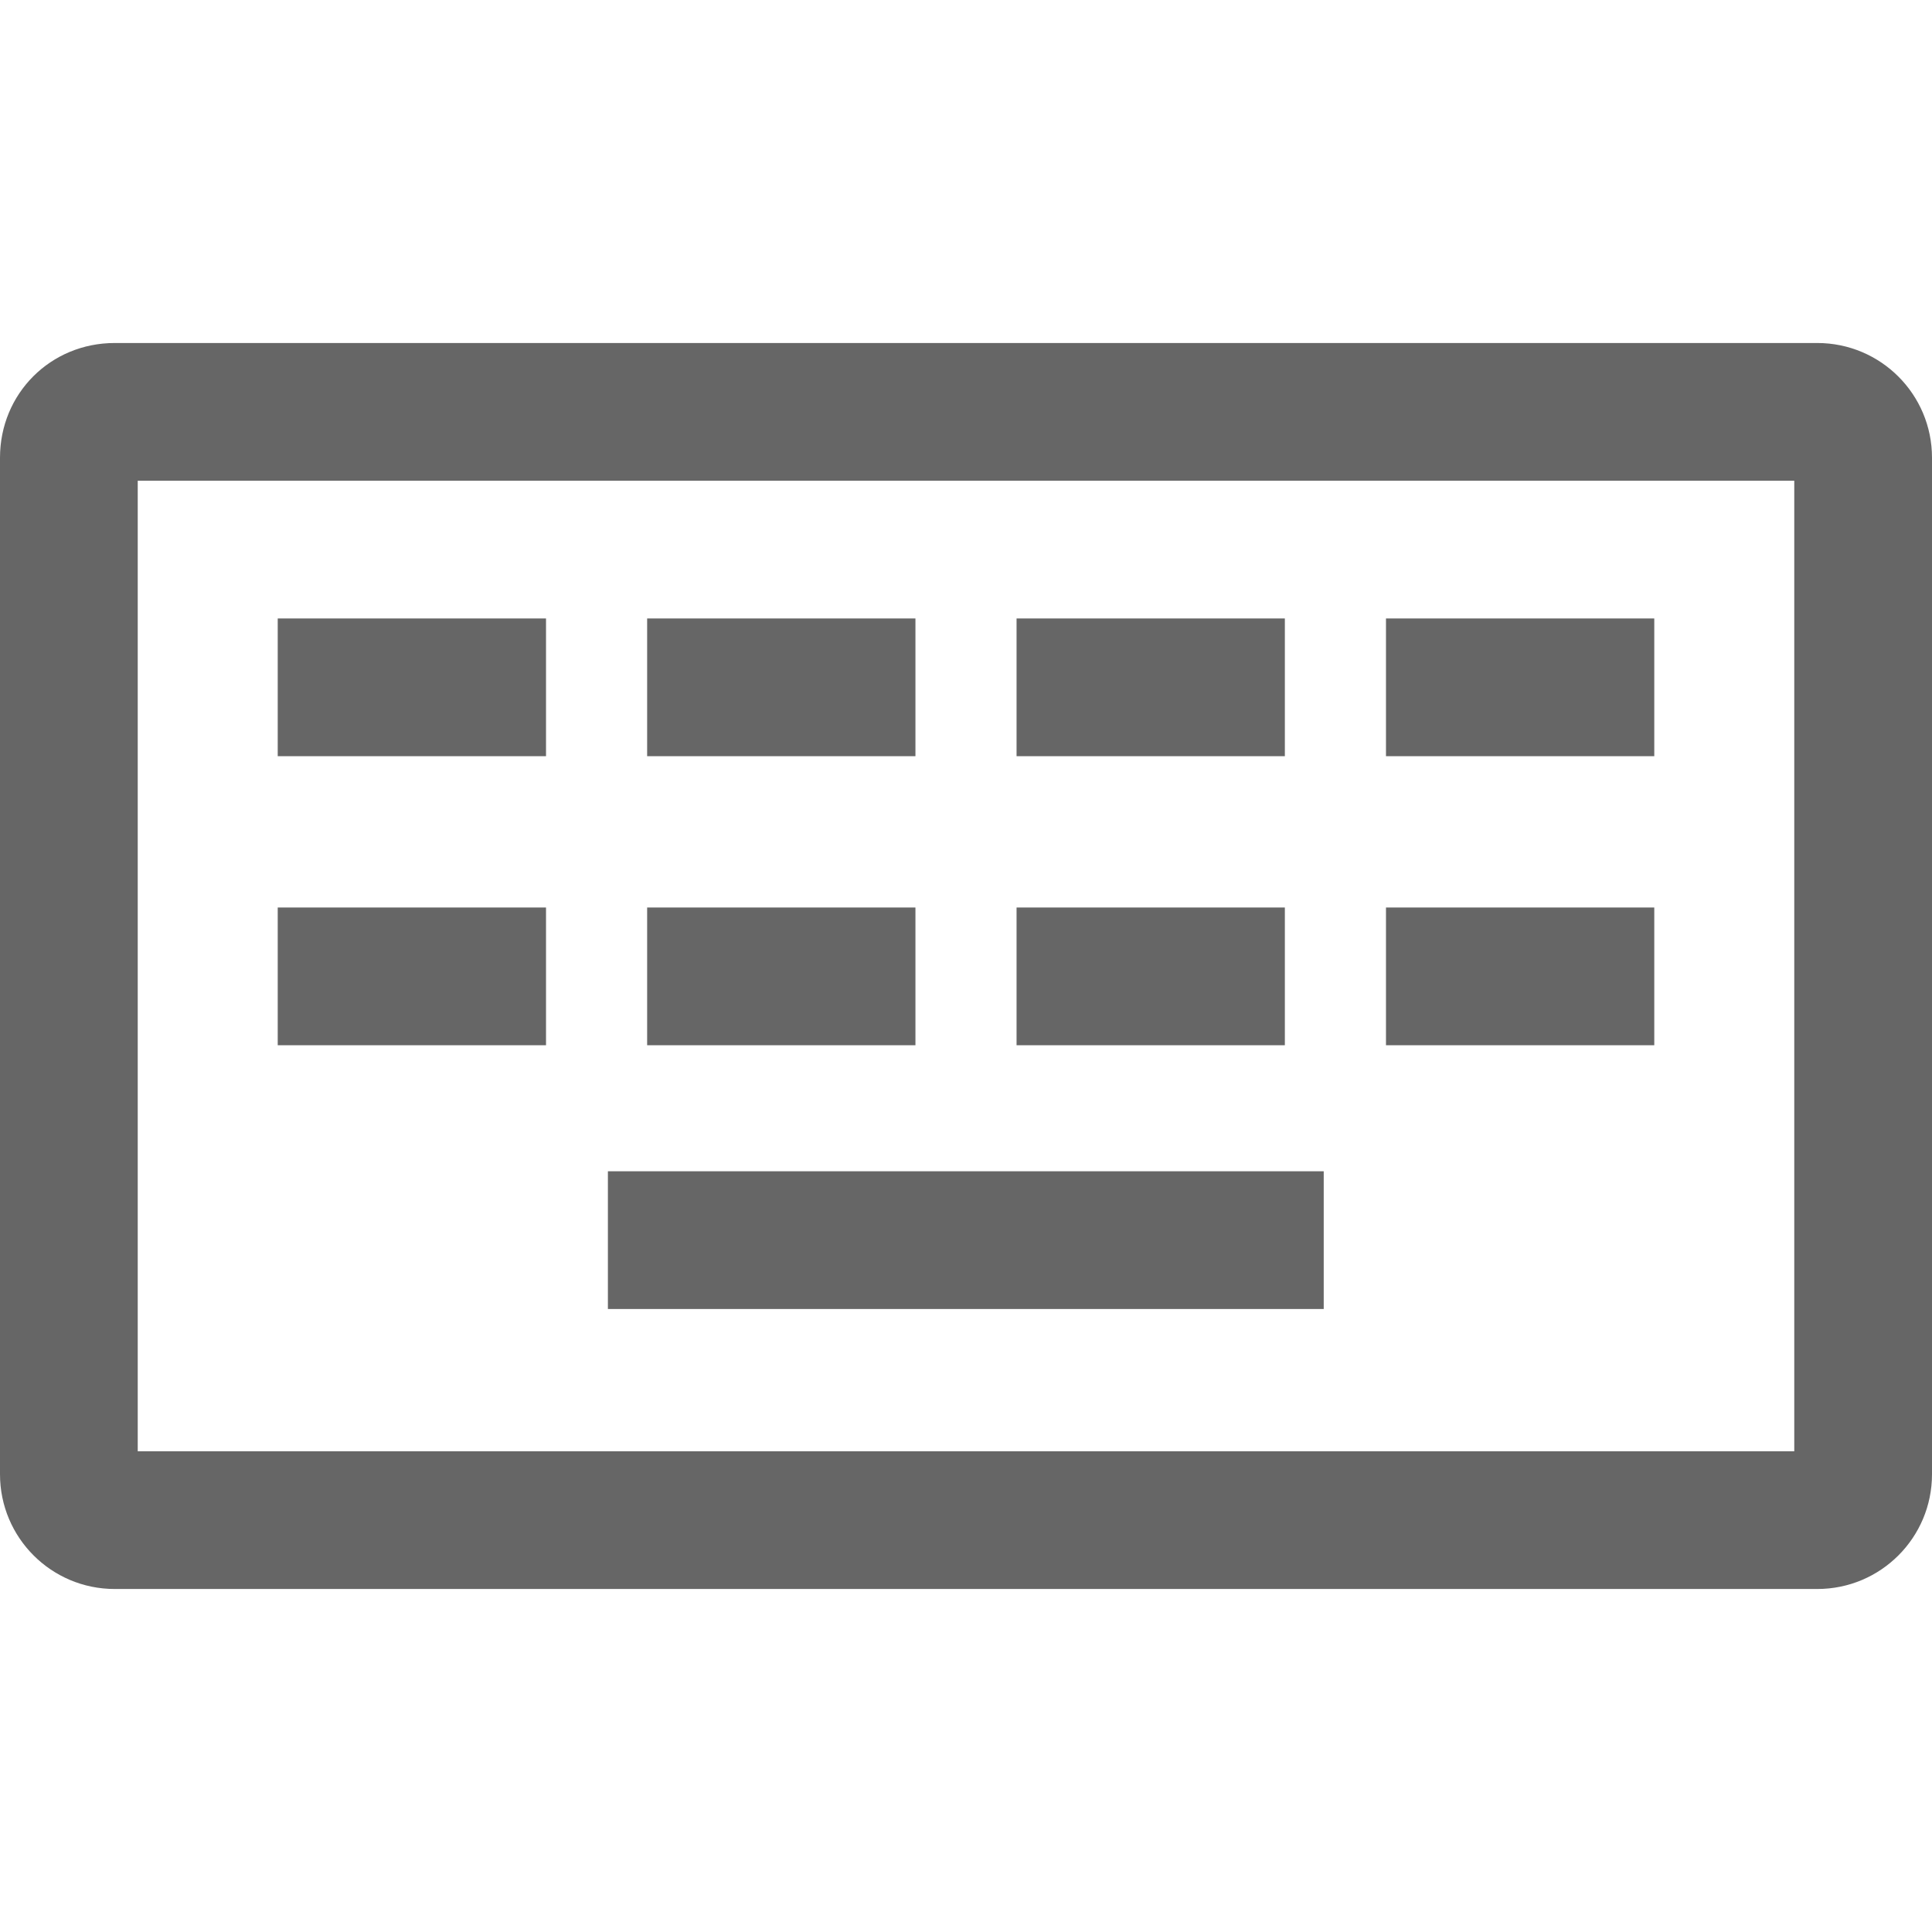 <?xml version="1.0" encoding="utf-8"?>
<!-- Generator: Adobe Illustrator 22.0.0, SVG Export Plug-In . SVG Version: 6.00 Build 0)  -->
<svg version="1.1" id="Capa_1" xmlns="http://www.w3.org/2000/svg" xmlns:xlink="http://www.w3.org/1999/xlink" x="0px" y="0px"
	 viewBox="0 0 512 512" style="enable-background:new 0 0 512 512;" xml:space="preserve">
<style type="text/css">
	.st0{fill:#666666;}
</style>
<g>
	<g>
		<path class="st0" d="M481.6,90.9H30.4C13.4,90.9,0,104.3,0,121.3v269.4c0,16.8,13.6,30.4,30.4,30.4h451.2
			c16.8,0,30.4-13.6,30.4-30.4V121.3C512,104.5,498.4,90.9,481.6,90.9z M475.5,384.6h-439V127.4h439L475.5,384.6L475.5,384.6z"/>
	</g>
</g>
<g>
	<g>
		<rect x="161.1" y="310.4" class="st0" width="189.7" height="36.5"/>
	</g>
</g>
<g>
	<g>
		<rect x="73.6" y="163.9" class="st0" width="71.1" height="36.5"/>
	</g>
</g>
<g>
	<g>
		<rect x="171.5" y="163.9" class="st0" width="71.1" height="36.5"/>
	</g>
</g>
<g>
	<g>
		<rect x="269.4" y="163.9" class="st0" width="71.1" height="36.5"/>
	</g>
</g>
<g>
	<g>
		<rect x="367.3" y="163.9" class="st0" width="71.1" height="36.5"/>
	</g>
</g>
<g>
	<g>
		<rect x="73.6" y="240.5" class="st0" width="71.1" height="36.5"/>
	</g>
</g>
<g>
	<g>
		<rect x="171.5" y="240.5" class="st0" width="71.1" height="36.5"/>
	</g>
</g>
<g>
	<g>
		<rect x="269.4" y="240.5" class="st0" width="71.1" height="36.5"/>
	</g>
</g>
<g>
	<g>
		<rect x="367.3" y="240.5" class="st0" width="71.1" height="36.5"/>
	</g>
</g>
</svg>
